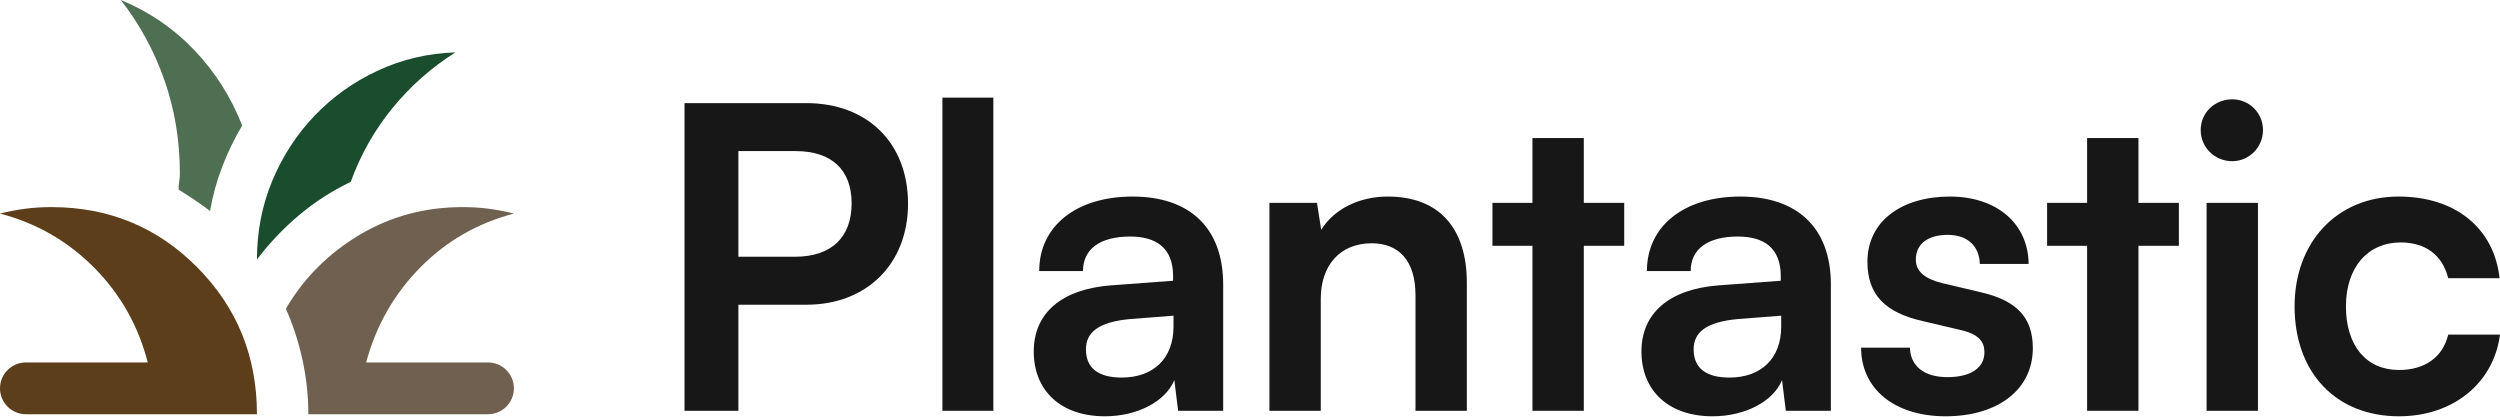 <svg class="logo" width="300" height="50" viewBox="0 0 300 50" fill="none" xmlns="http://www.w3.org/2000/svg">
<path d="M275.35 36.77C275.35 29.042 280.451 23.586 287.826 23.586C294.646 23.586 299.293 27.375 299.949 33.386H293.787C293.08 30.557 291.009 29.092 288.079 29.092C284.139 29.092 281.512 32.073 281.512 36.77C281.512 41.468 283.937 44.398 287.877 44.398C290.958 44.398 293.13 42.882 293.787 40.155H300C299.242 45.964 294.393 49.954 287.877 49.954C280.3 49.954 275.35 44.701 275.35 36.77Z" fill="#171717"/>
<path d="M267.871 19.343C265.75 19.343 264.083 17.676 264.083 15.605C264.083 13.534 265.75 11.918 267.871 11.918C269.892 11.918 271.559 13.534 271.559 15.605C271.559 17.676 269.892 19.343 267.871 19.343ZM264.79 49.297V24.344H270.953V49.297H264.79Z" fill="#171717"/>
<path d="M256.615 49.297H250.452V29.496H245.653V24.344H250.452V16.565H256.615V24.344H261.464V29.496H256.615V49.297Z" fill="#171717"/>
<path d="M223.332 41.721H229.192C229.242 43.893 230.858 45.257 233.687 45.257C236.566 45.257 238.132 44.095 238.132 42.276C238.132 41.013 237.476 40.104 235.253 39.599L230.757 38.538C226.262 37.528 224.09 35.407 224.09 31.416C224.09 26.516 228.232 23.586 233.99 23.586C239.597 23.586 243.386 26.819 243.436 31.669H237.577C237.526 29.547 236.112 28.183 233.738 28.183C231.313 28.183 229.899 29.294 229.899 31.163C229.899 32.578 231.01 33.487 233.132 33.992L237.627 35.053C241.82 36.013 243.941 37.932 243.941 41.771C243.941 46.822 239.648 49.954 233.485 49.954C227.272 49.954 223.332 46.62 223.332 41.721Z" fill="#171717"/>
<path d="M205.509 49.954C200.205 49.954 196.973 46.873 196.973 42.175C196.973 37.578 200.307 34.699 206.217 34.245L213.692 33.689V33.133C213.692 29.749 211.672 28.385 208.54 28.385C204.903 28.385 202.883 29.901 202.883 32.527H197.629C197.629 27.122 202.074 23.586 208.843 23.586C215.561 23.586 219.704 27.223 219.704 34.144V49.297H214.299L213.844 45.61C212.783 48.186 209.399 49.954 205.509 49.954ZM207.53 45.307C211.318 45.307 213.743 43.034 213.743 39.195V37.882L208.54 38.286C204.701 38.639 203.236 39.902 203.236 41.923C203.236 44.196 204.752 45.307 207.53 45.307Z" fill="#171717"/>
<path d="M190.056 49.297H183.893V29.496H179.095V24.344H183.893V16.565H190.056V24.344H194.905V29.496H190.056V49.297Z" fill="#171717"/>
<path d="M158.493 49.297H152.33V24.344H158.038L158.543 27.577C160.109 25.051 163.14 23.586 166.524 23.586C172.788 23.586 176.021 27.476 176.021 33.942V49.297H169.858V35.407C169.858 31.214 167.787 29.193 164.605 29.193C160.816 29.193 158.493 31.82 158.493 35.861V49.297Z" fill="#171717"/>
<path d="M132.587 49.954C127.283 49.954 124.05 46.873 124.05 42.175C124.05 37.578 127.384 34.699 133.294 34.245L140.77 33.689V33.133C140.77 29.749 138.749 28.385 135.617 28.385C131.98 28.385 129.96 29.901 129.96 32.527H124.706C124.706 27.122 129.152 23.586 135.92 23.586C142.639 23.586 146.781 27.223 146.781 34.144V49.297H141.376L140.921 45.61C139.86 48.186 136.476 49.954 132.587 49.954ZM134.607 45.307C138.395 45.307 140.82 43.034 140.82 39.195V37.882L135.617 38.286C131.778 38.639 130.313 39.902 130.313 41.923C130.313 44.196 131.829 45.307 134.607 45.307Z" fill="#171717"/>
<path d="M119.201 49.297H113.089V11.716H119.201V49.297Z" fill="#171717"/>
<path d="M96.74 36.568H88.607V49.298H82.142V12.373H96.74C104.165 12.373 108.964 17.222 108.964 24.445C108.964 31.567 104.115 36.568 96.74 36.568ZM95.477 18.131H88.607V30.81H95.376C99.821 30.81 102.195 28.436 102.195 24.395C102.195 20.354 99.771 18.131 95.477 18.131Z" fill="#171717"/>
<path d="M37.001 49.708C37.001 47.533 36.769 45.371 36.307 43.222C35.844 41.073 35.176 39.014 34.303 37.047C36.461 33.37 39.403 30.418 43.129 28.192C46.855 25.965 50.979 24.852 55.501 24.852C56.58 24.852 57.621 24.916 58.623 25.046C59.625 25.175 60.64 25.369 61.668 25.628C57.3 26.768 53.548 28.93 50.413 32.114C47.279 35.299 45.12 39.092 43.938 43.494H58.561C60.277 43.494 61.668 44.885 61.668 46.6V46.6C61.668 48.316 60.277 49.708 58.561 49.708H37.001Z" fill="#6F604F"/>
<path d="M17.729 43.494H3.107C1.391 43.494 0 44.885 0 46.6C0 48.316 1.391 49.708 3.107 49.708H30.834C30.834 42.769 28.444 36.891 23.665 32.075C18.886 27.26 13.053 24.852 6.167 24.852C5.088 24.852 4.047 24.916 3.045 25.046C2.043 25.175 1.028 25.369 0 25.628C4.368 26.768 8.132 28.93 11.293 32.114C14.453 35.299 16.599 39.092 17.729 43.494Z" fill="#5D3E1B"/>
<path d="M32.684 21.667C31.451 24.619 30.834 27.777 30.834 31.143C32.324 29.175 34.007 27.402 35.883 25.823C37.759 24.243 39.827 22.91 42.088 21.822C43.27 18.56 44.941 15.608 47.099 12.967C49.257 10.326 51.775 8.1 54.653 6.287C51.364 6.391 48.268 7.116 45.364 8.462C42.461 9.809 39.93 11.608 37.772 13.861C35.613 16.113 33.917 18.715 32.684 21.667Z" fill="#1A4D2E"/>
<path d="M23.357 23.997C23.974 24.412 24.59 24.852 25.207 25.318C25.515 23.505 26.003 21.732 26.672 19.997C27.34 18.262 28.136 16.618 29.061 15.065C27.725 11.647 25.811 8.631 23.318 6.016C20.826 3.401 17.884 1.394 14.492 -0.004C16.753 2.896 18.501 6.106 19.734 9.627C20.967 13.149 21.584 16.877 21.584 20.813C21.584 21.123 21.558 21.447 21.507 21.784C21.456 22.12 21.43 22.444 21.43 22.755C22.098 23.169 22.74 23.583 23.357 23.997Z" fill="#4F6F52"/>
</svg>
